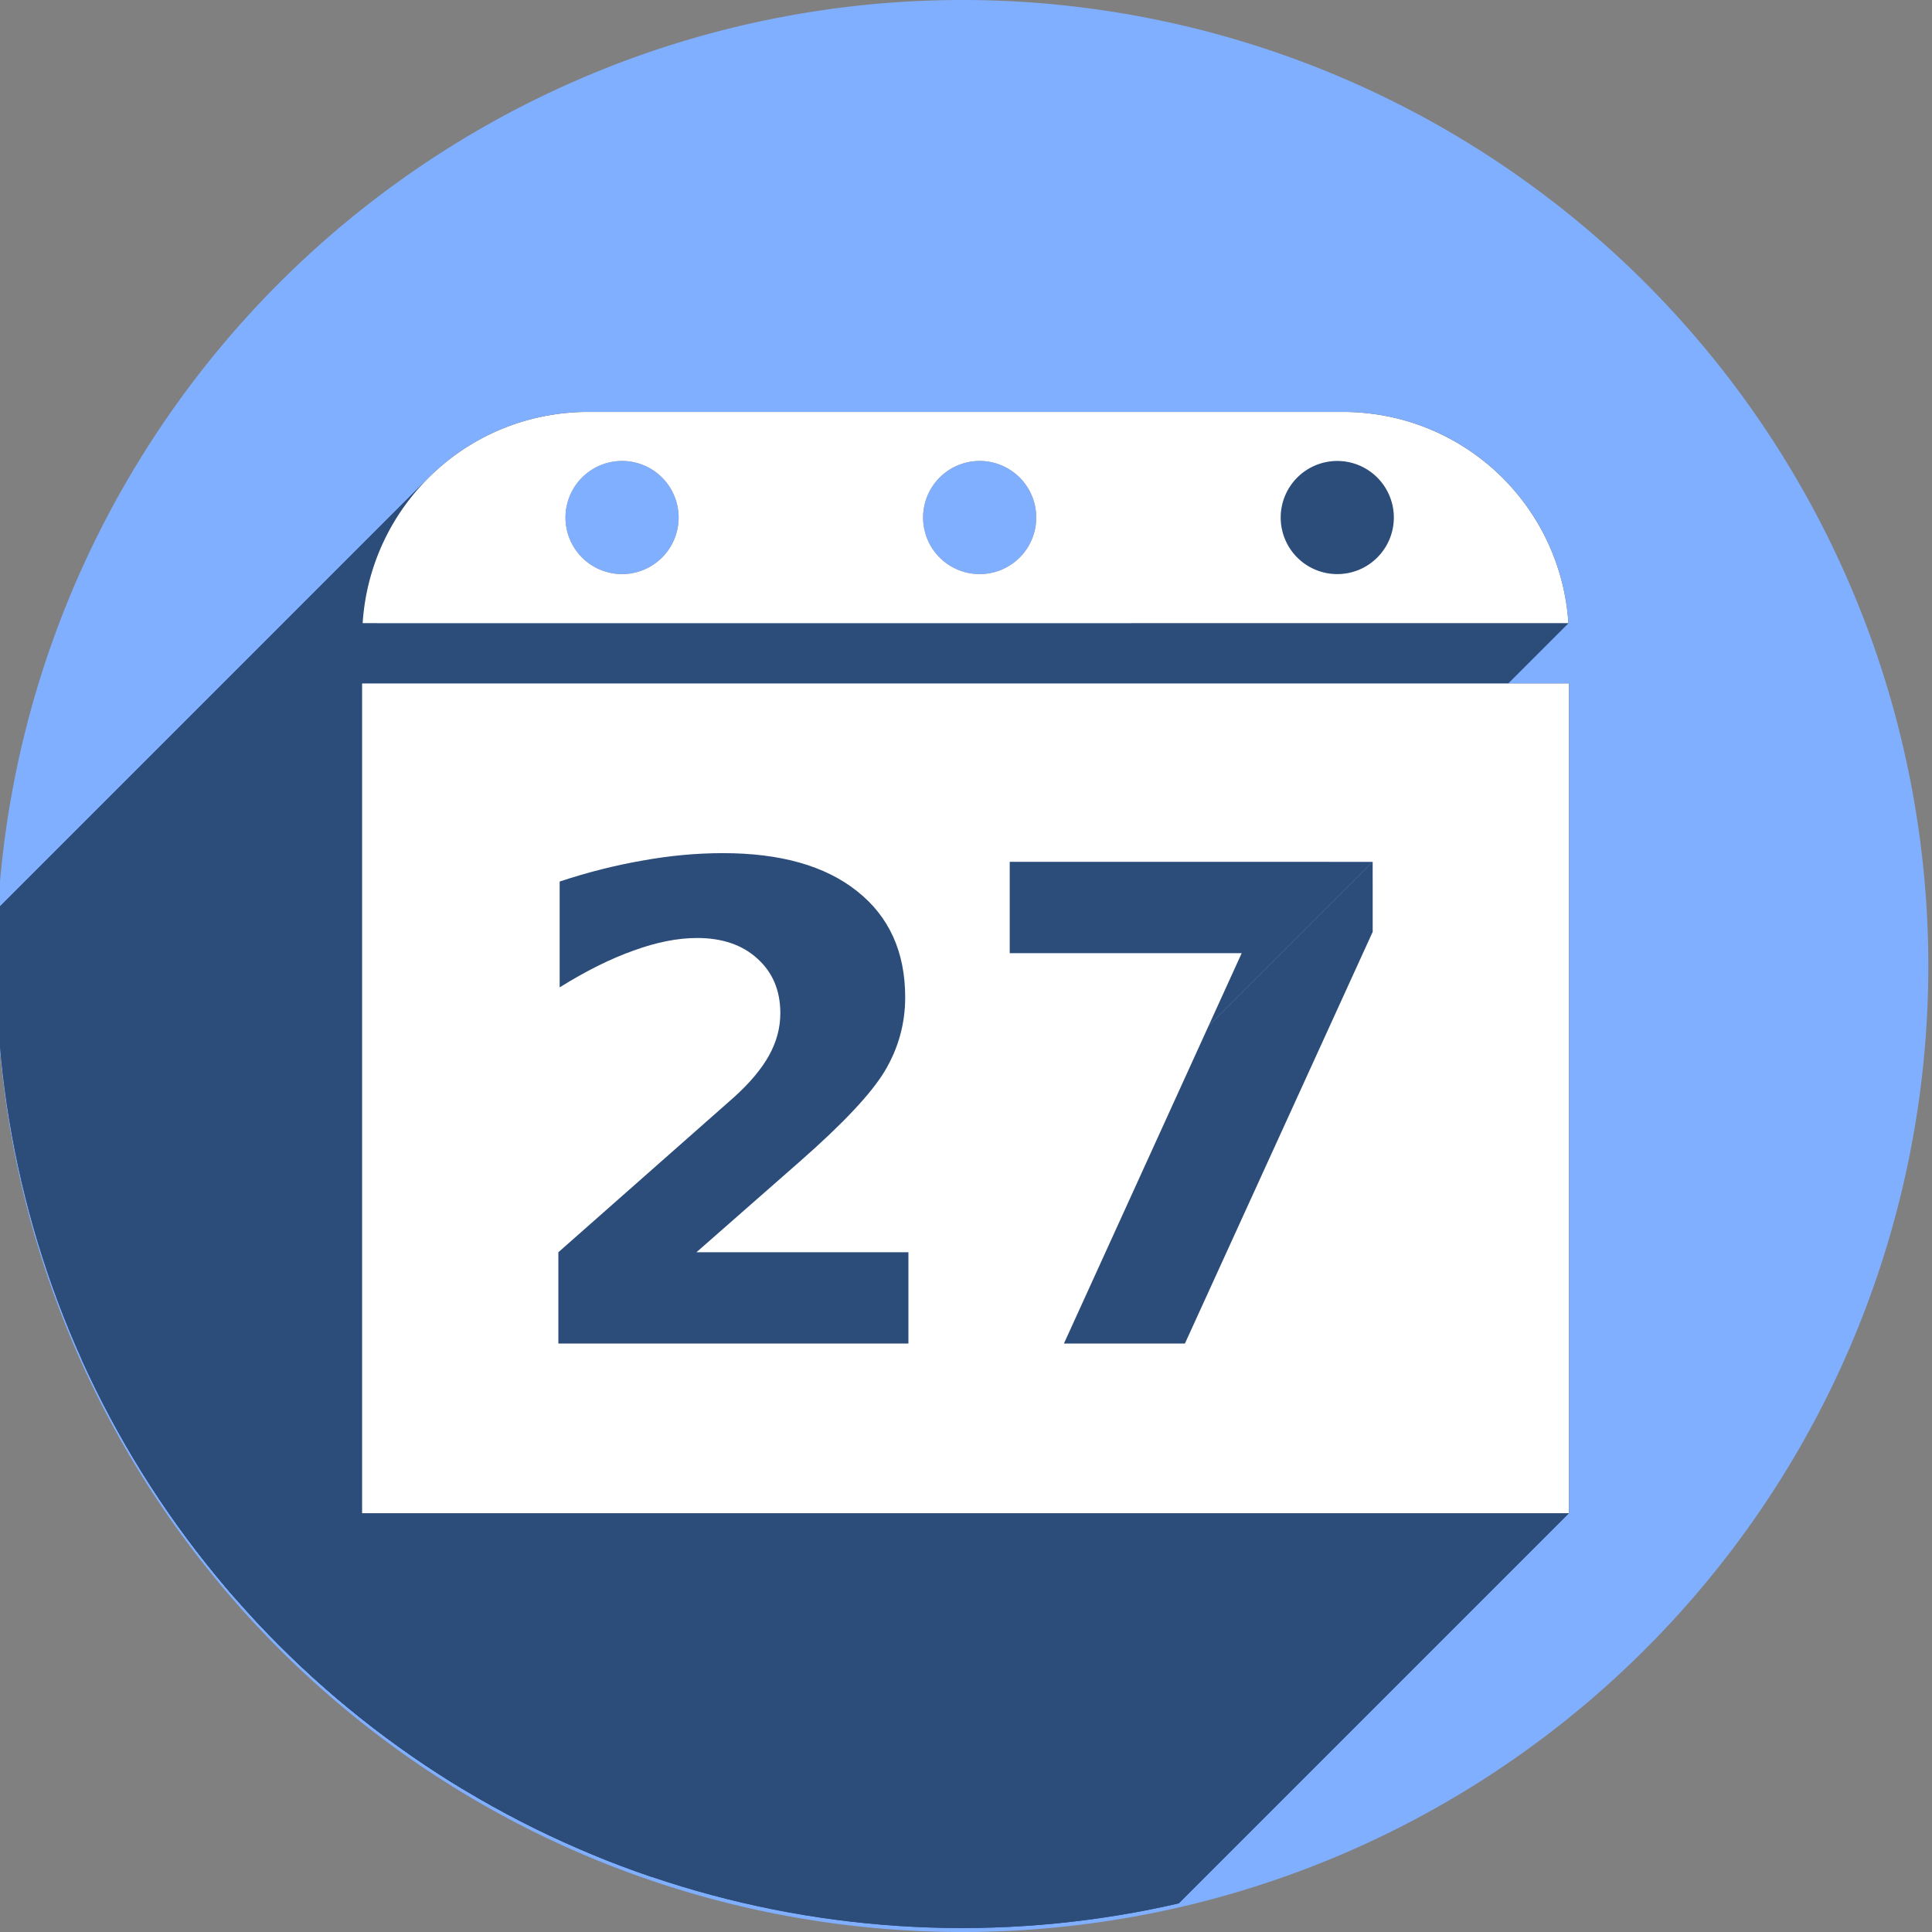 <?xml version="1.0" encoding="UTF-8" standalone="no"?>
<!-- Created with Inkscape (http://www.inkscape.org/) -->

<svg
   xmlns:dc="http://purl.org/dc/elements/1.1/"
   xmlns:cc="http://creativecommons.org/ns#"
   xmlns:rdf="http://www.w3.org/1999/02/22-rdf-syntax-ns#"
   xmlns:svg="http://www.w3.org/2000/svg"
   xmlns="http://www.w3.org/2000/svg"
   xmlns:sodipodi="http://sodipodi.sourceforge.net/DTD/sodipodi-0.dtd"
   xmlns:inkscape="http://www.inkscape.org/namespaces/inkscape"
   sodipodi:docname="gnome-calendar.svg"
   inkscape:version="0.92.0 r"
   version="1.1"
   id="svg2"
   viewBox="0 0 256 256"
   height="256"
   width="256">
  <rect x="0" y="0" width="256" height="256" fill="#808080" stroke="none"/>
  <sodipodi:namedview
     inkscape:window-maximized="1"
     inkscape:window-y="0"
     inkscape:window-x="0"
     inkscape:window-height="1054"
     inkscape:window-width="1920"
     units="px"
     showgrid="true"
     inkscape:current-layer="layer1"
     inkscape:document-units="px"
     inkscape:cy="128"
     inkscape:cx="74.941452"
     inkscape:zoom="3.3359375"
     inkscape:pageshadow="2"
     inkscape:pageopacity="0.0"
     borderopacity="1.0"
     bordercolor="#666666"
     pagecolor="#ffffff"
     id="base">
    <inkscape:grid
       spacingy="5"
       spacingx="5"
       id="grid4168"
       type="xygrid" />
  </sodipodi:namedview>
  <defs
     id="defs4">
    <clipPath
       id="clipPath5002"
       clipPathUnits="userSpaceOnUse">
      <g
         id="g5004">
        <path
           style="fill:#0f9d58;fill-opacity:1;stroke:none;stroke-width:4.858;stroke-linejoin:round;stroke-miterlimit:4;stroke-dasharray:none;stroke-opacity:1"
           d="M 88.118,249.435 C 46.103,235.291 14.771,201.687 4.134,159.361 1.338,148.236 0.923,144.163 0.926,127.889 0.928,117.472 1.134,112.014 1.658,108.541 4.465,89.913 12.177,70.638 23.043,55.086 c 3.959,-5.666 8.345,-10.931 9.102,-10.926 0.328,0.002 10.489,18.31 22.579,40.683 12.09,22.373 22.375,41.335 22.854,42.136 0.479,0.802 0.925,2.441 0.99,3.643 0.343,6.316 2.524,14.21 5.642,20.423 2.954,5.887 5.065,8.733 10.435,14.067 6.714,6.67 12.889,10.286 21.732,12.729 3.166,0.874 5.105,1.05 11.575,1.05 8.826,0 12.602,-0.762 19.264,-3.887 2.046,-0.96 3.937,-1.665 4.202,-1.568 0.265,0.097 -11.056,17.665 -25.157,39.038 l -25.639,38.861 -3.094,0.112 c -2.555,0.093 -4.195,-0.258 -9.409,-2.014 z"
           id="path5006"
           inkscape:connector-curvature="0"
           transform="translate(0,796.362)" />
        <path
           style="fill:#f4b400;fill-opacity:1;stroke:none;stroke-width:4.858;stroke-linejoin:round;stroke-miterlimit:4;stroke-dasharray:none;stroke-opacity:1"
           d="m 112.36,1051.517 c -10.001,-1.45 -12.156,-1.82 -12.532,-2.156 -0.249,-0.222 1.738,-3.748 4.55,-8.072 7.166,-11.021 49.772,-74.648 50.259,-75.055 3.575,-2.992 8.635,-8.041 10.575,-10.554 3.362,-4.353 7.558,-12.914 9.065,-18.494 6.193,-22.925 -2.593,-47.152 -21.7,-59.837 l -2.961,-1.966 17.025,0.296 c 9.364,0.163 31.17,0.434 48.459,0.603 l 31.435,0.307 1.546,4.189 c 2.246,6.086 4.678,15.095 5.935,21.982 1.525,8.36 1.925,28.859 0.739,37.828 -3.08,23.278 -12.813,45.72 -27.802,64.106 -20.476,25.117 -51.46,42.197 -84.146,46.389 -5.312,0.681 -26.646,0.986 -30.446,0.436 z"
           id="path5008"
           inkscape:connector-curvature="0" />
        <path
           style="fill:#db4437;fill-opacity:1;stroke:none;stroke-width:10;stroke-linejoin:round;stroke-miterlimit:4;stroke-dasharray:none;stroke-opacity:1"
           d="M 67.99,108.873 C 41.284,59.576 33.29,45.149 32.234,44.345 31.651,43.901 32.811,42.55 38.696,36.815 53.436,22.45 68.809,13.041 87.839,6.736 101.687,2.148 112.582,0.437 127.951,0.437 c 21.31,0 37.805,3.81 56.835,13.126 25.294,12.383 46.194,33.579 58.52,59.346 1.611,3.369 2.93,6.372 2.93,6.675 0,0.56 -10.549,0.495 -71.165,-0.437 l -24.288,-0.374 -3.931,-1.764 c -6.757,-3.033 -10.646,-3.84 -18.658,-3.868 -5.03,-0.018 -7.979,0.208 -10.316,0.788 -14.508,3.604 -26.283,12.948 -33.292,26.419 -3.585,6.891 -5.247,13.082 -6.332,23.583 l -0.337,3.267 -9.927,-18.326 z"
           id="path5010"
           inkscape:connector-curvature="0"
           transform="translate(0,796.362)" />
      </g>
    </clipPath>
    <clipPath
       clipPathUnits="userSpaceOnUse"
       id="clipPath4271">
      <circle
         style="fill:#292929;fill-opacity:0.26;stroke:none;stroke-width:10;stroke-linejoin:round;stroke-miterlimit:4;stroke-dasharray:none;stroke-opacity:0.259"
         id="circle4273"
         cx="128"
         cy="128"
         r="128" />
    </clipPath>
    <clipPath
       id="clipPath4363"
       clipPathUnits="userSpaceOnUse">
      <circle
         style="fill:#4285f4;fill-opacity:1;stroke:none;stroke-width:10;stroke-linejoin:round;stroke-miterlimit:4;stroke-dasharray:none;stroke-opacity:0.259"
         id="circle4365"
         cx="128"
         cy="924.362"
         r="128" />
    </clipPath>
    <clipPath
       clipPathUnits="userSpaceOnUse"
       id="clipPath4452">
      <circle
         style="fill:#4285f4;fill-opacity:1;stroke:none;stroke-width:10;stroke-linejoin:round;stroke-miterlimit:4;stroke-dasharray:none;stroke-opacity:0.259"
         id="circle4454"
         cx="128"
         cy="924.362"
         r="128" />
    </clipPath>
    <clipPath
       id="clipPath4954"
       clipPathUnits="userSpaceOnUse">
      <circle
         style="fill:#f16529;fill-opacity:1;stroke:none;stroke-width:10;stroke-linejoin:round;stroke-miterlimit:4;stroke-dasharray:none;stroke-opacity:0.259"
         id="circle4956"
         cx="128"
         cy="924.362"
         r="128" />
    </clipPath>
    <clipPath
       clipPathUnits="userSpaceOnUse"
       id="clipPath5071">
      <circle
         style="fill:#0f9d58;fill-opacity:1;stroke:none;stroke-width:10;stroke-linejoin:round;stroke-miterlimit:4;stroke-dasharray:none;stroke-opacity:0.259"
         id="circle5073"
         cx="132.22"
         cy="933.983"
         r="99.307" />
    </clipPath>
    <clipPath
       clipPathUnits="userSpaceOnUse"
       id="clipPath5348">
      <path
         id="path5350"
         d="m 153.387,796.848 -105.781,0 c -7.804,0 -14.088,6.282 -14.088,14.086 l 0,227.34 c 0,7.804 6.284,14.088 14.088,14.088 l 165.162,0 c 7.804,0 14.086,-6.284 14.086,-14.088 l 0,-154.822 -73.467,-86.604 z"
         style="fill:#00d75f;fill-opacity:1"
         inkscape:connector-curvature="0" />
    </clipPath>
    <clipPath
       id="clipPath4437"
       clipPathUnits="userSpaceOnUse">
      <circle
         style="fill:#0f9d58;fill-opacity:1;stroke:none;stroke-width:10;stroke-linejoin:round;stroke-miterlimit:4;stroke-dasharray:none;stroke-opacity:0.259"
         id="circle4439"
         cx="128"
         cy="953.508"
         r="128" />
    </clipPath>
    <clipPath
       id="clipPath4878"
       clipPathUnits="userSpaceOnUse">
      <circle
         style="fill:#40f99f;fill-opacity:1;stroke:none;stroke-width:10;stroke-linejoin:round;stroke-miterlimit:4;stroke-dasharray:none;stroke-opacity:0.259"
         id="circle4880"
         cx="128"
         cy="924.362"
         r="128" />
    </clipPath>
    <clipPath
       id="clipPath4264"
       clipPathUnits="userSpaceOnUse">
      <circle
         style="fill:#dedede;fill-opacity:1;stroke:none;stroke-width:10;stroke-linejoin:round;stroke-miterlimit:4;stroke-dasharray:none;stroke-opacity:0.259"
         id="circle4266"
         cx="133.012"
         cy="844.362"
         r="128" />
    </clipPath>
    <clipPath
       id="clipPath4270"
       clipPathUnits="userSpaceOnUse">
      <circle
         style="fill:#dedede;fill-opacity:1;stroke:none;stroke-width:10;stroke-linejoin:round;stroke-miterlimit:4;stroke-dasharray:none;stroke-opacity:0.259"
         id="circle4272"
         cx="127.512"
         cy="924.362"
         r="128" />
    </clipPath>
    <clipPath
       id="clipPath4205"
       clipPathUnits="userSpaceOnUse">
      <circle
         style="fill:#dedede;fill-opacity:1;stroke:none;stroke-width:10;stroke-linejoin:round;stroke-miterlimit:4;stroke-dasharray:none;stroke-opacity:0.259"
         id="circle4207"
         cx="127.512"
         cy="924.362"
         r="128" />
    </clipPath>
    <clipPath
       id="clipPath4209"
       clipPathUnits="userSpaceOnUse">
      <circle
         style="fill:#dedede;fill-opacity:1;stroke:none;stroke-width:10;stroke-linejoin:round;stroke-miterlimit:4;stroke-dasharray:none;stroke-opacity:0.259"
         id="circle4211"
         cx="127.512"
         cy="924.362"
         r="128" />
    </clipPath>
    <clipPath
       id="clipPath4270-6"
       clipPathUnits="userSpaceOnUse">
      <circle
         style="fill:#dedede;fill-opacity:1;stroke:none;stroke-width:10;stroke-linejoin:round;stroke-miterlimit:4;stroke-dasharray:none;stroke-opacity:0.259"
         id="circle4272-1"
         cx="127.512"
         cy="924.362"
         r="128" />
    </clipPath>
    <clipPath
       clipPathUnits="userSpaceOnUse"
       id="clipPath4614">
      <path
         style="fill:#dedede;fill-opacity:1;stroke:none;stroke-width:10;stroke-linejoin:round;stroke-miterlimit:4;stroke-dasharray:none;stroke-opacity:0.259"
         d="m 255.512,924.362 a 128,128 0 0 1 -128,128 128,128 0 0 1 -128,-128 128,128 0 0 1 128,-128 128,128 0 0 1 128,128 z"
         id="path4616"
         inkscape:connector-curvature="0" />
    </clipPath>
    <clipPath
       clipPathUnits="userSpaceOnUse"
       id="clipPath4620">
      <path
         style="fill:#dedede;fill-opacity:1;stroke:none;stroke-width:10;stroke-linejoin:round;stroke-miterlimit:4;stroke-dasharray:none;stroke-opacity:0.259"
         d="m 255.512,924.362 a 128,128 0 0 1 -128,128 128,128 0 0 1 -128,-128 128,128 0 0 1 128,-128 128,128 0 0 1 128,128 z"
         id="path4622"
         inkscape:connector-curvature="0" />
    </clipPath>
    <clipPath
       clipPathUnits="userSpaceOnUse"
       id="clipPath4624">
      <path
         style="fill:#dedede;fill-opacity:1;stroke:none;stroke-width:10;stroke-linejoin:round;stroke-miterlimit:4;stroke-dasharray:none;stroke-opacity:0.259"
         d="m 255.512,924.362 a 128,128 0 0 1 -128,128 128,128 0 0 1 -128,-128 128,128 0 0 1 128,-128 128,128 0 0 1 128,128 z"
         id="path4626"
         inkscape:connector-curvature="0" />
    </clipPath>
    <clipPath
       clipPathUnits="userSpaceOnUse"
       id="clipPath4628">
      <path
         style="fill:#dedede;fill-opacity:1;stroke:none;stroke-width:10;stroke-linejoin:round;stroke-miterlimit:4;stroke-dasharray:none;stroke-opacity:0.259"
         d="m 255.512,924.362 a 128,128 0 0 1 -128,128 128,128 0 0 1 -128,-128 128,128 0 0 1 128,-128 128,128 0 0 1 128,128 z"
         id="path4630"
         inkscape:connector-curvature="0" />
    </clipPath>
    <clipPath
       clipPathUnits="userSpaceOnUse"
       id="clipPath4632">
      <path
         style="fill:#dedede;fill-opacity:1;stroke:none;stroke-width:10;stroke-linejoin:round;stroke-miterlimit:4;stroke-dasharray:none;stroke-opacity:0.259"
         d="m 255.512,924.362 a 128,128 0 0 1 -128,128 128,128 0 0 1 -128,-128 128,128 0 0 1 128,-128 128,128 0 0 1 128,128 z"
         id="path4634"
         inkscape:connector-curvature="0" />
    </clipPath>
    <clipPath
       clipPathUnits="userSpaceOnUse"
       id="clipPath4636">
      <path
         style="fill:#dedede;fill-opacity:1;stroke:none;stroke-width:10;stroke-linejoin:round;stroke-miterlimit:4;stroke-dasharray:none;stroke-opacity:0.259"
         d="m 255.512,924.362 a 128,128 0 0 1 -128,128 128,128 0 0 1 -128,-128 128,128 0 0 1 128,-128 128,128 0 0 1 128,128 z"
         id="path4638"
         inkscape:connector-curvature="0" />
    </clipPath>
    <clipPath
       clipPathUnits="userSpaceOnUse"
       id="clipPath4640">
      <path
         style="fill:#dedede;fill-opacity:1;stroke:none;stroke-width:10;stroke-linejoin:round;stroke-miterlimit:4;stroke-dasharray:none;stroke-opacity:0.259"
         d="m 255.512,924.362 a 128,128 0 0 1 -128,128 128,128 0 0 1 -128,-128 128,128 0 0 1 128,-128 128,128 0 0 1 128,128 z"
         id="path4642"
         inkscape:connector-curvature="0" />
    </clipPath>
    <clipPath
       clipPathUnits="userSpaceOnUse"
       id="clipPath4646">
      <path
         style="fill:#dedede;fill-opacity:1;stroke:none;stroke-width:10;stroke-linejoin:round;stroke-miterlimit:4;stroke-dasharray:none;stroke-opacity:0.259"
         d="m 255.512,924.362 a 128,128 0 0 1 -128,128 128,128 0 0 1 -128,-128 128,128 0 0 1 128,-128 128,128 0 0 1 128,128 z"
         id="path4648"
         inkscape:connector-curvature="0" />
    </clipPath>
    <clipPath
       clipPathUnits="userSpaceOnUse"
       id="clipPath4650">
      <path
         style="fill:#dedede;fill-opacity:1;stroke:none;stroke-width:10;stroke-linejoin:round;stroke-miterlimit:4;stroke-dasharray:none;stroke-opacity:0.259"
         d="m 255.512,924.362 a 128,128 0 0 1 -128,128 128,128 0 0 1 -128,-128 128,128 0 0 1 128,-128 128,128 0 0 1 128,128 z"
         id="path4652"
         inkscape:connector-curvature="0" />
    </clipPath>
    <clipPath
       clipPathUnits="userSpaceOnUse"
       id="clipPath4656">
      <path
         style="fill:#dedede;fill-opacity:1;stroke:none;stroke-width:10;stroke-linejoin:round;stroke-miterlimit:4;stroke-dasharray:none;stroke-opacity:0.259"
         d="m 255.512,924.362 a 128,128 0 0 1 -128,128 128,128 0 0 1 -128,-128 128,128 0 0 1 128,-128 128,128 0 0 1 128,128 z"
         id="path4658"
         inkscape:connector-curvature="0" />
    </clipPath>
    <clipPath
       id="clipPath1436"
       clipPathUnits="userSpaceOnUse">
      <path
         inkscape:connector-curvature="0"
         style="fill:#81afff;fill-opacity:1;stroke:none;stroke-width:10;stroke-linejoin:round;stroke-miterlimit:4;stroke-dasharray:none;stroke-opacity:0.259"
         d="m 255.512,924.362 a 128,128 0 0 1 -128,128 128,128 0 0 1 -128,-128 128,128 0 0 1 128,-128 128,128 0 0 1 128,128 z"
         id="path1438" />
    </clipPath>
    <clipPath
       clipPathUnits="userSpaceOnUse"
       id="clipPath4856">
      <path
         style="fill:#81afff;fill-opacity:1;stroke:none;stroke-width:10.959;stroke-linejoin:round;stroke-miterlimit:4;stroke-dasharray:none;stroke-opacity:0.259"
         d="m 267.741,924.362 a 140.275,140.275 0 0 1 -140.275,140.275 140.275,140.275 0 0 1 -140.275,-140.275 140.275,140.275 0 0 1 140.275,-140.275 140.275,140.275 0 0 1 140.275,140.275 z"
         id="path4858"
         inkscape:connector-curvature="0" />
    </clipPath>
  </defs>
  <g
     inkscape:label="Layer 1"
     inkscape:groupmode="layer"
     id="layer1"
     transform="translate(0,-796.362)">
    <path
       id="path4152"
       d="m 255.512,924.362 a 128,128 0 0 1 -128,128 128,128 0 0 1 -128,-128 128,128 0 0 1 128,-128 128,128 0 0 1 128,128 z"
       style="fill:#81afff;fill-opacity:1;stroke:none;stroke-width:10;stroke-linejoin:round;stroke-miterlimit:4;stroke-dasharray:none;stroke-opacity:0.259" />
    <g
       id="text4912"
       style="font-style:normal;font-variant:normal;font-weight:bold;font-stretch:normal;font-size:125px;line-height:125%;font-family:sans-serif;-inkscape-font-specification:'sans-serif Bold';letter-spacing:0px;word-spacing:0px;fill:#ffffff;fill-opacity:1;stroke:none;stroke-width:1px;stroke-linecap:butt;stroke-linejoin:miter;stroke-opacity:1" />
    <g
       id="g4602"
       transform="matrix(0.912,0,0,0.912,11.201,80.888)"
       style="fill:#2c4c7a;fill-opacity:1"
       clip-path="url(#clipPath4856)">
      <g
         id="g4679">
        <g
           id="g4676"
           style="fill:#2c4c7a;fill-opacity:1;stroke:none;stroke-width:17.47;stroke-miterlimit:4;stroke-dasharray:none;stroke-opacity:1">
          <path
             id="path4668"
             d="M73.204 844.362C64.101 844.362 55.887 848.026 49.947 853.965L-91.474 995.387C-85.535 989.447 -77.321 985.784 -68.217 985.784Z" />
          <path
             id="path4670"
             d="M49.947 853.965C44.485 859.428 40.946 866.815 40.409 875.047L-101.012 1016.468C-100.475 1008.236 -96.936 1000.849 -91.474 995.387Z" />
          <path
             id="path4672"
             d="M40.409 875.047L215.591 875.047L74.17 1016.468L-101.012 1016.468Z" />
          <path
             id="path4674"
             d="M215.591 875.047C214.469 857.864 200.272 844.362 182.796 844.362L41.374 985.784C58.851 985.784 73.048 999.285 74.17 1016.468Z" />
        </g>
        <path
           inkscape:connector-curvature="0"
           style="fill:#2c4c7a;fill-opacity:1;stroke:none;stroke-width:17.47;stroke-miterlimit:4;stroke-dasharray:none;stroke-opacity:1"
           d="m 73.204,844.362 c -17.476,0 -31.674,13.502 -32.795,30.685 H 215.591 C 214.469,857.864 200.272,844.362 182.796,844.362 Z m 4.893,7.123 a 8.219,8.219 0 0 1 8.219,8.219 8.219,8.219 0 0 1 -8.219,8.219 8.219,8.219 0 0 1 -8.219,-8.219 8.219,8.219 0 0 1 8.219,-8.219 z m 51.958,0 a 8.219,8.219 0 0 1 8.219,8.219 8.219,8.219 0 0 1 -8.219,8.219 8.219,8.219 0 0 1 -8.219,-8.219 8.219,8.219 0 0 1 8.219,-8.219 z m 51.956,0 a 8.219,8.219 0 0 1 8.219,8.219 8.219,8.219 0 0 1 -8.219,8.219 8.219,8.219 0 0 1 -8.219,-8.219 8.219,8.219 0 0 1 8.219,-8.219 z"
           id="path4600" />
      </g>
      <g
         id="g4744"
         transform="translate(0,796.362)">
        <g
           id="g4741"
           style="fill:#2c4c7a;fill-opacity:1;stroke:none;stroke-width:20.607;stroke-miterlimit:4;stroke-dasharray:none;stroke-opacity:1">
          <path
             id="path4681"
             d="M40.328 87.451L40.328 208.0L-101.093 349.421L-101.093 228.873Z" />
          <path
             id="path4683"
             d="M40.328 208.0L215.672 208.0L74.251 349.421L-101.093 349.421Z" />
          <path
             id="path4685"
             d="M215.672 208.0L215.672 87.451L74.251 228.873L74.251 349.421Z" />
          <path
             id="path4687"
             d="M92.75 112.102C101.125 112.102 107.625 113.945 112.25 117.633L-29.171 259.054C-33.796 255.367 -40.296 253.523 -48.671 253.523Z" />
          <path
             id="path4689"
             d="M112.25 117.633C116.906 121.32 119.234 126.461 119.234 133.055L-22.187 274.476C-22.187 267.882 -24.515 262.742 -29.171 259.054Z" />
          <path
             id="path4691"
             d="M119.234 133.055C119.234 136.867 118.25 140.43 116.281 143.742L-25.14 285.164C-23.171 281.851 -22.187 278.289 -22.187 274.476Z" />
          <path
             id="path4693"
             d="M116.281 143.742C115.047 145.799 112.959 148.298 110.018 151.239L-31.403 292.661C-28.462 289.719 -26.374 287.22 -25.14 285.164Z" />
          <path
             id="path4695"
             d="M110.018 151.239C108.268 152.99 106.215 154.897 103.859 156.961L-37.562 298.382C-35.207 296.318 -33.154 294.411 -31.403 292.661Z" />
          <path
             id="path4697"
             d="M103.859 156.961L88.906 170.086L-52.515 311.507L-37.562 298.382Z" />
          <path
             id="path4699"
             d="M88.906 170.086L119.703 170.086L-21.718 311.507L-52.515 311.507Z" />
          <path
             id="path4701"
             d="M119.703 170.086L119.703 183.352L-21.718 324.773L-21.718 311.507Z" />
          <path
             id="path4703"
             d="M119.703 183.352L68.844 183.352L-72.578 324.773L-21.718 324.773Z" />
          <path
             id="path4705"
             d="M68.844 183.352L68.844 170.086L-72.578 311.507L-72.578 324.773Z" />
          <path
             id="path4707"
             d="M68.844 170.086L94.391 147.539L-47.031 288.96L-72.578 311.507Z" />
          <path
             id="path4709"
             d="M94.391 147.539C94.847 147.127 95.279 146.716 95.688 146.307L-45.733 287.729C-46.142 288.137 -46.574 288.548 -47.031 288.96Z" />
          <path
             id="path4711"
             d="M95.688 146.307C97.323 144.672 98.578 143.067 99.453 141.492L-41.968 282.914C-42.843 284.489 -44.098 286.094 -45.733 287.729Z" />
          <path
             id="path4713"
             d="M99.453 141.492C100.547 139.523 101.094 137.477 101.094 135.352L-40.328 276.773C-40.328 278.898 -40.874 280.945 -41.968 282.914Z" />
          <path
             id="path4715"
             d="M101.094 135.352C101.094 132.07 99.984 129.43 97.766 127.43L-43.656 268.851C-41.437 270.851 -40.328 273.492 -40.328 276.773Z" />
          <path
             id="path4717"
             d="M97.766 127.43C95.578 125.43 92.656 124.43 89.0 124.43L-52.421 265.851C-48.765 265.851 -45.843 266.851 -43.656 268.851Z" />
          <path
             id="path4719"
             d="M89.0 124.43C86.188 124.43 83.109 125.039 79.766 126.258L-61.656 267.679C-58.312 266.46 -55.234 265.851 -52.421 265.851Z" />
          <path
             id="path4721"
             d="M79.766 126.258C76.422 127.445 72.844 129.227 69.031 131.602L-72.39 273.023C-68.578 270.648 -64.999 268.867 -61.656 267.679Z" />
          <path
             id="path4723"
             d="M69.031 131.602L69.031 116.227L-72.39 257.648L-72.39 273.023Z" />
          <path
             id="path4725"
             d="M69.031 116.227C73.094 114.883 77.109 113.867 81.078 113.18L-60.343 254.601C-64.312 255.289 -68.328 256.304 -72.39 257.648Z" />
          <path
             id="path4727"
             d="M81.078 113.18C85.047 112.461 88.938 112.102 92.75 112.102L-48.671 253.523C-52.484 253.523 -56.374 253.882 -60.343 254.601Z" />
          <path
             id="path4729"
             d="M134.422 113.367L187.156 113.367L45.735 254.789L-6.999 254.789Z" />
          <path
             id="path4731"
             d="M187.156 113.367L187.156 123.539L45.735 264.96L45.735 254.789Z" />
          <path
             id="path4733"
             d="M187.156 123.539L159.875 183.352L18.454 324.773L45.735 264.96Z" />
          <path
             id="path4735"
             d="M159.875 183.352L142.297 183.352L0.876 324.773L18.454 324.773Z" />
          <path
             id="path4737"
             d="M142.297 183.352L168.125 126.633L26.704 268.054L0.876 324.773Z" />
          <path
             id="path4739"
             d="M168.125 126.633L134.422 126.633L-6.999 268.054L26.704 268.054Z" />
        </g>
        <path
           style="fill:#2c4c7a;fill-opacity:1;stroke:none;stroke-width:20.607;stroke-miterlimit:4;stroke-dasharray:none;stroke-opacity:1"
           d="M 40.328,87.451 V 208 H 215.672 V 87.451 Z M 92.75,112.102 c 8.375,0 14.875,1.844 19.5,5.531 4.656,3.688 6.984,8.828 6.984,15.422 -2e-5,3.812 -0.984,7.375 -2.953,10.688 -1.969,3.281 -6.109,7.688 -12.422,13.219 l -14.953,13.125 h 30.797 v 13.266 H 68.844 v -13.266 l 25.547,-22.547 c 2.281,-2.062 3.969,-4.078 5.062,-6.047 1.094,-1.969 1.641,-4.016 1.641,-6.141 0,-3.281 -1.109,-5.922 -3.328,-7.922 -2.188,-2 -5.109,-3 -8.766,-3 -2.812,0 -5.891,0.609 -9.234,1.828 -3.344,1.188 -6.922,2.969 -10.734,5.344 v -15.375 c 4.062,-1.344 8.078,-2.359 12.047,-3.047 3.969,-0.719 7.859,-1.078 11.672,-1.078 z m 41.672,1.266 h 52.734 v 10.172 L 159.875,183.352 H 142.297 L 168.125,126.633 h -33.703 z"
           transform=""
           id="path4598"
           inkscape:connector-curvature="0" />
      </g>
    </g>
    <g
       style="fill:#ffffff;fill-opacity:1"
       transform="matrix(0.912,0,0,0.912,11.201,80.888)"
       id="g1174">
      <path
         inkscape:connector-curvature="0"
         id="rect1045"
         transform="translate(0,796.362)"
         d="M 40.328,87.451 V 208 H 215.672 V 87.451 Z M 92.75,112.102 c 8.375,0 14.875,1.844 19.5,5.531 4.656,3.688 6.984,8.828 6.984,15.422 -2e-5,3.812 -0.984,7.375 -2.953,10.688 -1.969,3.281 -6.109,7.688 -12.422,13.219 l -14.953,13.125 h 30.797 v 13.266 H 68.844 v -13.266 l 25.547,-22.547 c 2.281,-2.062 3.969,-4.078 5.062,-6.047 1.094,-1.969 1.641,-4.016 1.641,-6.141 0,-3.281 -1.109,-5.922 -3.328,-7.922 -2.188,-2 -5.109,-3 -8.766,-3 -2.812,0 -5.891,0.609 -9.234,1.828 -3.344,1.188 -6.922,2.969 -10.734,5.344 v -15.375 c 4.062,-1.344 8.078,-2.359 12.047,-3.047 3.969,-0.719 7.859,-1.078 11.672,-1.078 z m 41.672,1.266 h 52.734 v 10.172 L 159.875,183.352 H 142.297 L 168.125,126.633 h -33.703 z"
         style="fill:#ffffff;fill-opacity:1;stroke:none;stroke-width:20.607;stroke-miterlimit:4;stroke-dasharray:none;stroke-opacity:1" />
      <path
         id="rect1083"
         d="m 73.204,844.362 c -17.476,0 -31.674,13.502 -32.795,30.685 H 215.591 C 214.469,857.864 200.272,844.362 182.796,844.362 Z m 4.893,7.123 a 8.219,8.219 0 0 1 8.219,8.219 8.219,8.219 0 0 1 -8.219,8.219 8.219,8.219 0 0 1 -8.219,-8.219 8.219,8.219 0 0 1 8.219,-8.219 z m 51.958,0 a 8.219,8.219 0 0 1 8.219,8.219 8.219,8.219 0 0 1 -8.219,8.219 8.219,8.219 0 0 1 -8.219,-8.219 8.219,8.219 0 0 1 8.219,-8.219 z m 51.956,0 a 8.219,8.219 0 0 1 8.219,8.219 8.219,8.219 0 0 1 -8.219,8.219 8.219,8.219 0 0 1 -8.219,-8.219 8.219,8.219 0 0 1 8.219,-8.219 z"
         style="fill:#ffffff;fill-opacity:1;stroke:none;stroke-width:17.47;stroke-miterlimit:4;stroke-dasharray:none;stroke-opacity:1"
         inkscape:connector-curvature="0" />
    </g>
    <g
       id="g1119" />
    <g
       aria-label="27"
       style="font-style:normal;font-variant:normal;font-weight:bold;font-stretch:normal;font-size:96px;line-height:25px;font-family:sans-serif;-inkscape-font-specification:'sans-serif Bold';letter-spacing:0px;word-spacing:0px;fill:#000000;fill-opacity:1;stroke:none"
       id="text1160" />
  </g>
</svg>

